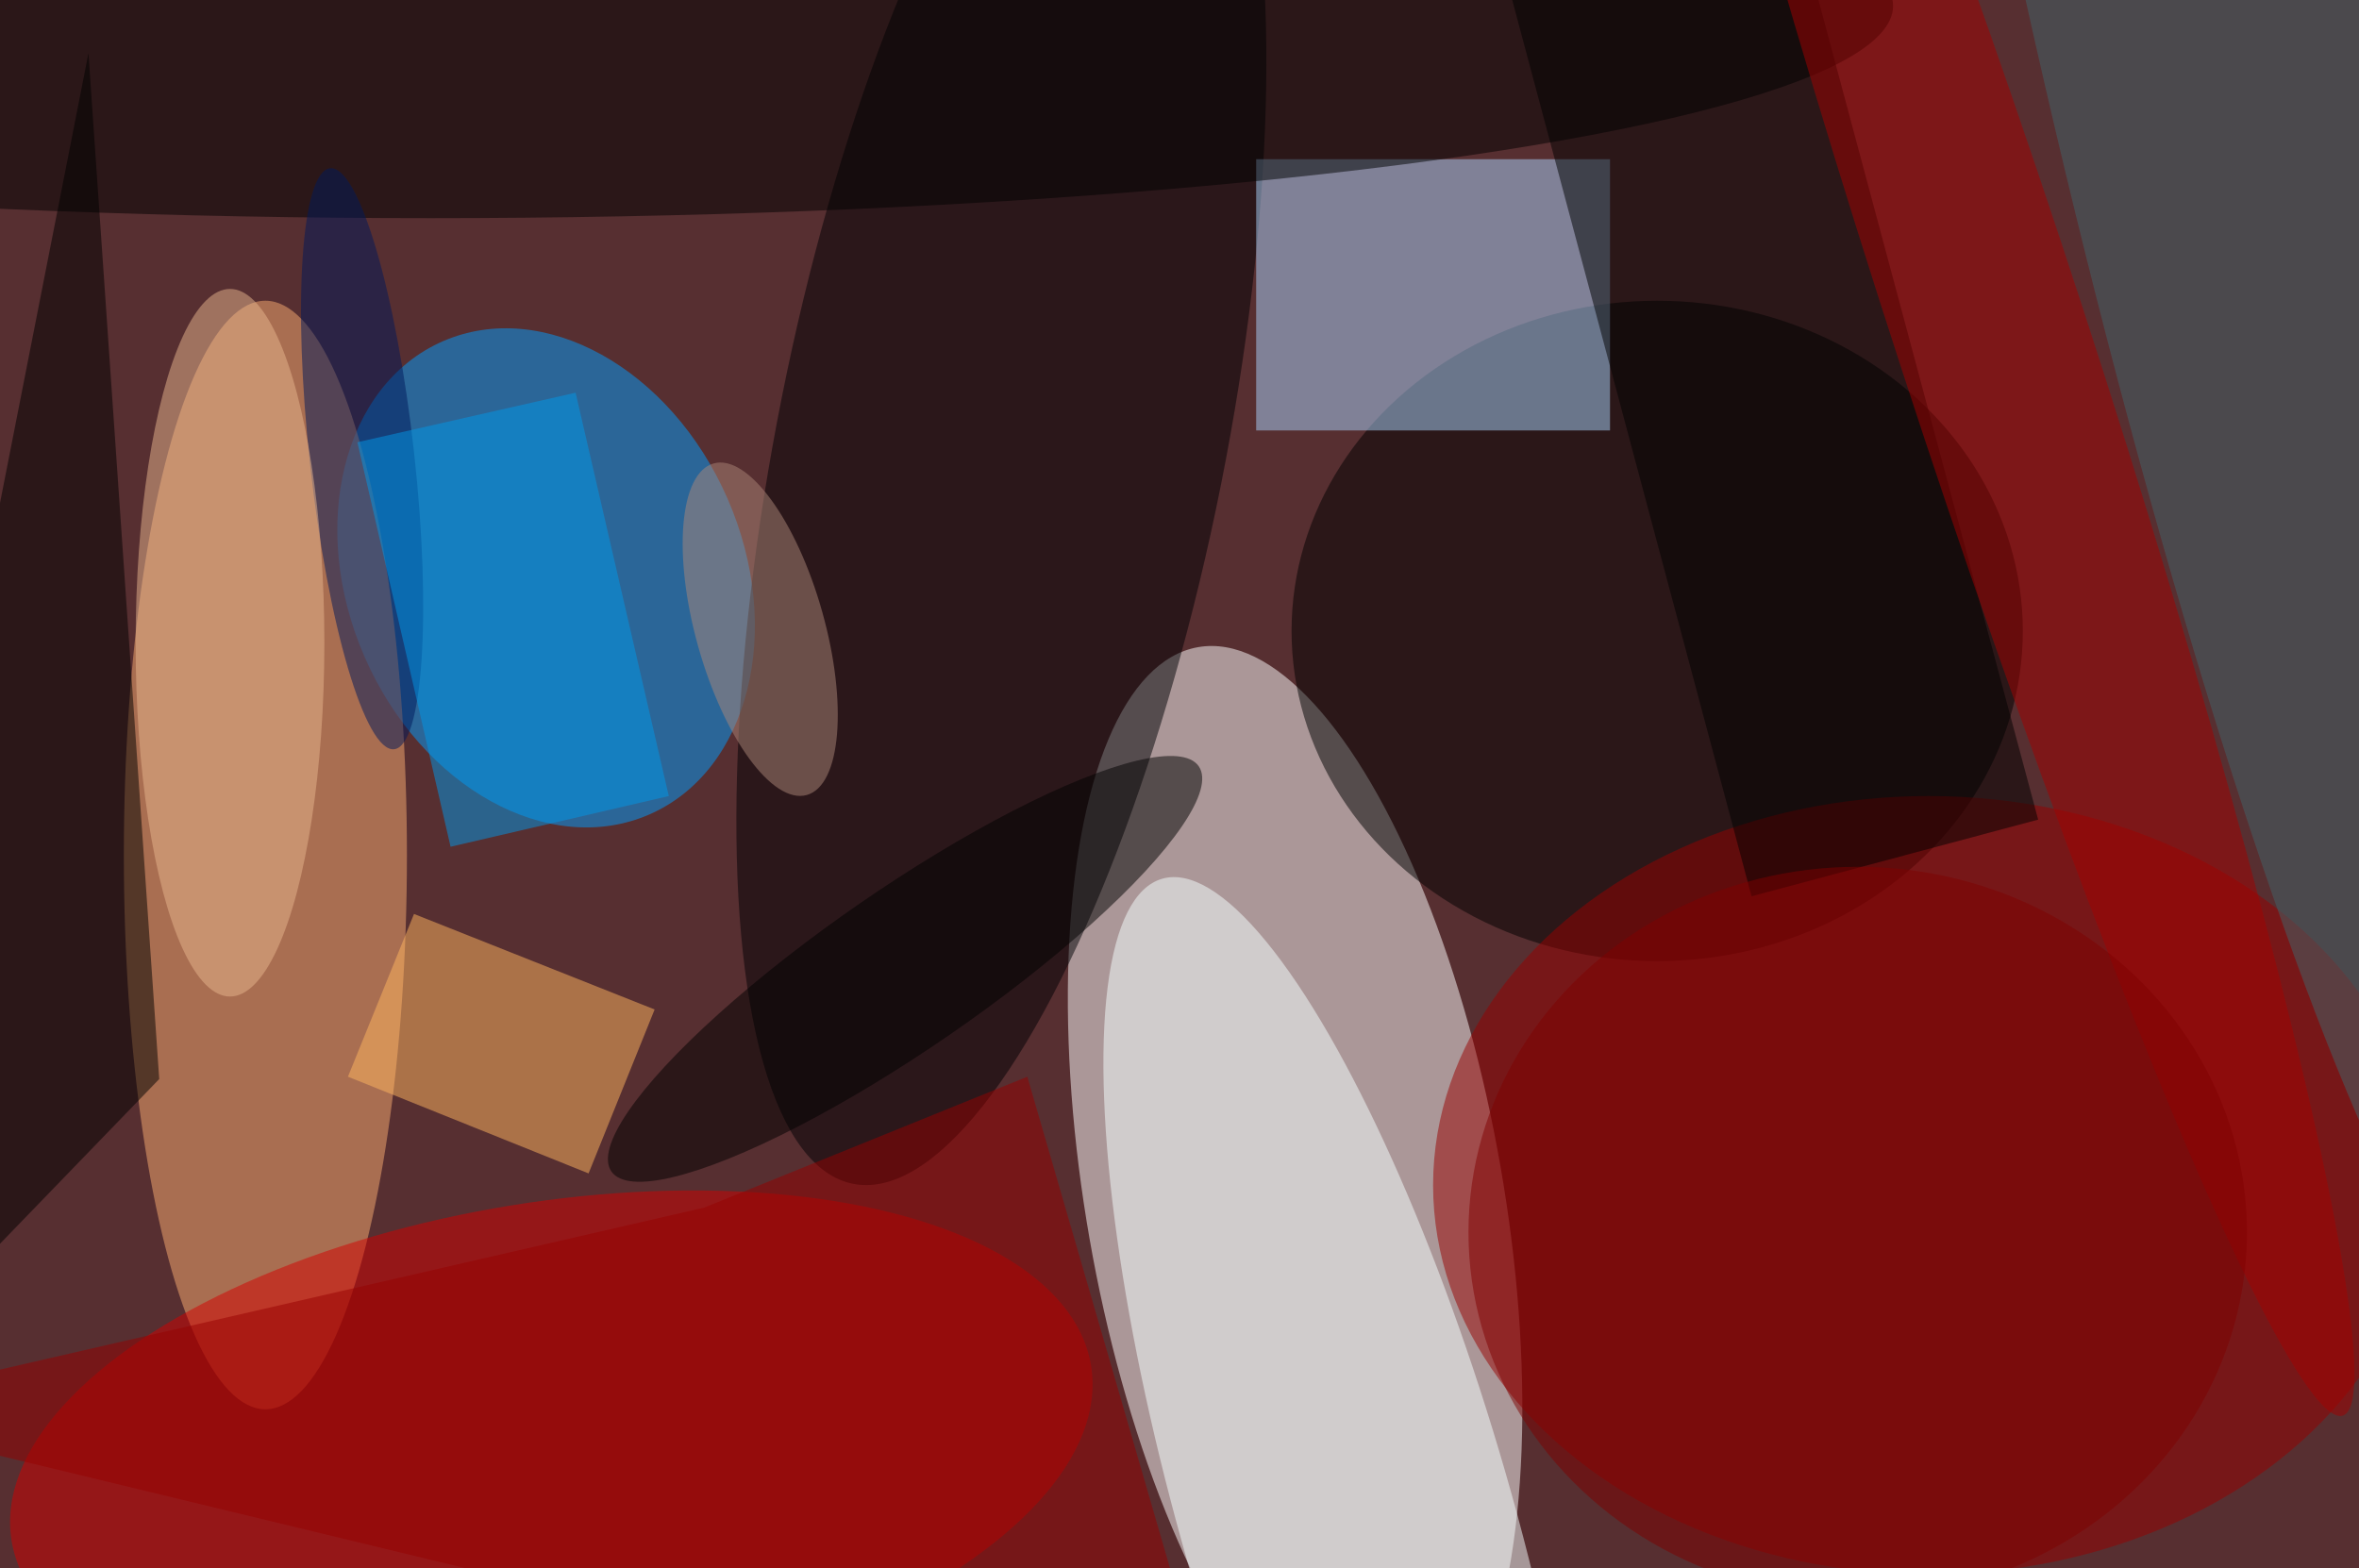 <svg xmlns="http://www.w3.org/2000/svg" viewBox="0 0 200 133"><filter id="b"><feGaussianBlur stdDeviation="12" /></filter><path fill="#572f31" d="M0 0h200v133H0z"/><g filter="url(#b)" transform="translate(.5 .5)" fill-opacity=".5"><ellipse fill="#fff" rx="1" ry="1" transform="matrix(-8.224 -47.124 17.425 -3.041 109.3 101.5)"/><ellipse fill="#009eff" rx="1" ry="1" transform="matrix(-15.387 6.708 -8.748 -20.065 45.8 48.5)"/><ellipse fill="#fcae72" cx="22" cy="72" rx="12" ry="47"/><ellipse cx="140" cy="53" rx="31" ry="28"/><ellipse fill="#980000" cx="163" cy="100" rx="42" ry="33"/><ellipse fill="#d40000" rx="1" ry="1" transform="rotate(-9.2 785.8 -226) scale(46.358 21.286)"/><ellipse fill="#000004" rx="1" ry="1" transform="rotate(11.3 -144.3 445) scale(18.982 64.225)"/><path fill="#aad4fe" d="M106 13h30v23h-30z"/><ellipse fill="#000001" cx="36" rx="124" ry="18"/><ellipse fill="#f7ffff" rx="1" ry="1" transform="matrix(-13.452 3.883 -15.669 -54.286 113.7 128.3)"/><path d="M13 91L7 4l-23 117z"/><path fill="#ffb760" d="M34.6 77L55 85.1 49.4 99 29 90.8z"/><path d="M145.9-29.5L172.3 69 148 75.5 121.7-23z"/><ellipse fill="#00185a" rx="1" ry="1" transform="matrix(2.717 24.632 -4.41 .486 30.2 38.4)"/><ellipse fill="#a50000" rx="1" ry="1" transform="matrix(29.732 91.338 -7.707 2.509 168.4 28.2)"/><ellipse fill="#40646a" rx="1" ry="1" transform="rotate(-13 108.5 -820.3) scale(14.818 112.493)"/><ellipse fill="#7f0000" cx="157" cy="104" rx="33" ry="31"/><path fill="#0099e9" d="M48.3 32.8L56.2 67l-18.5 4.3L29.8 37z"/><ellipse fill="#ac8679" rx="1" ry="1" transform="rotate(-105.7 52 2.2) scale(14.601 5.459)"/><ellipse rx="1" ry="1" transform="rotate(145.4 25.4 52.7) scale(30.251 6.747)"/><ellipse fill="#e9b68f" cx="19" cy="54" rx="8" ry="30"/><path fill="#970000" d="M103.2 148L86.6 90.8l-27.4 11.1-75.2 17.3z"/></g></svg>